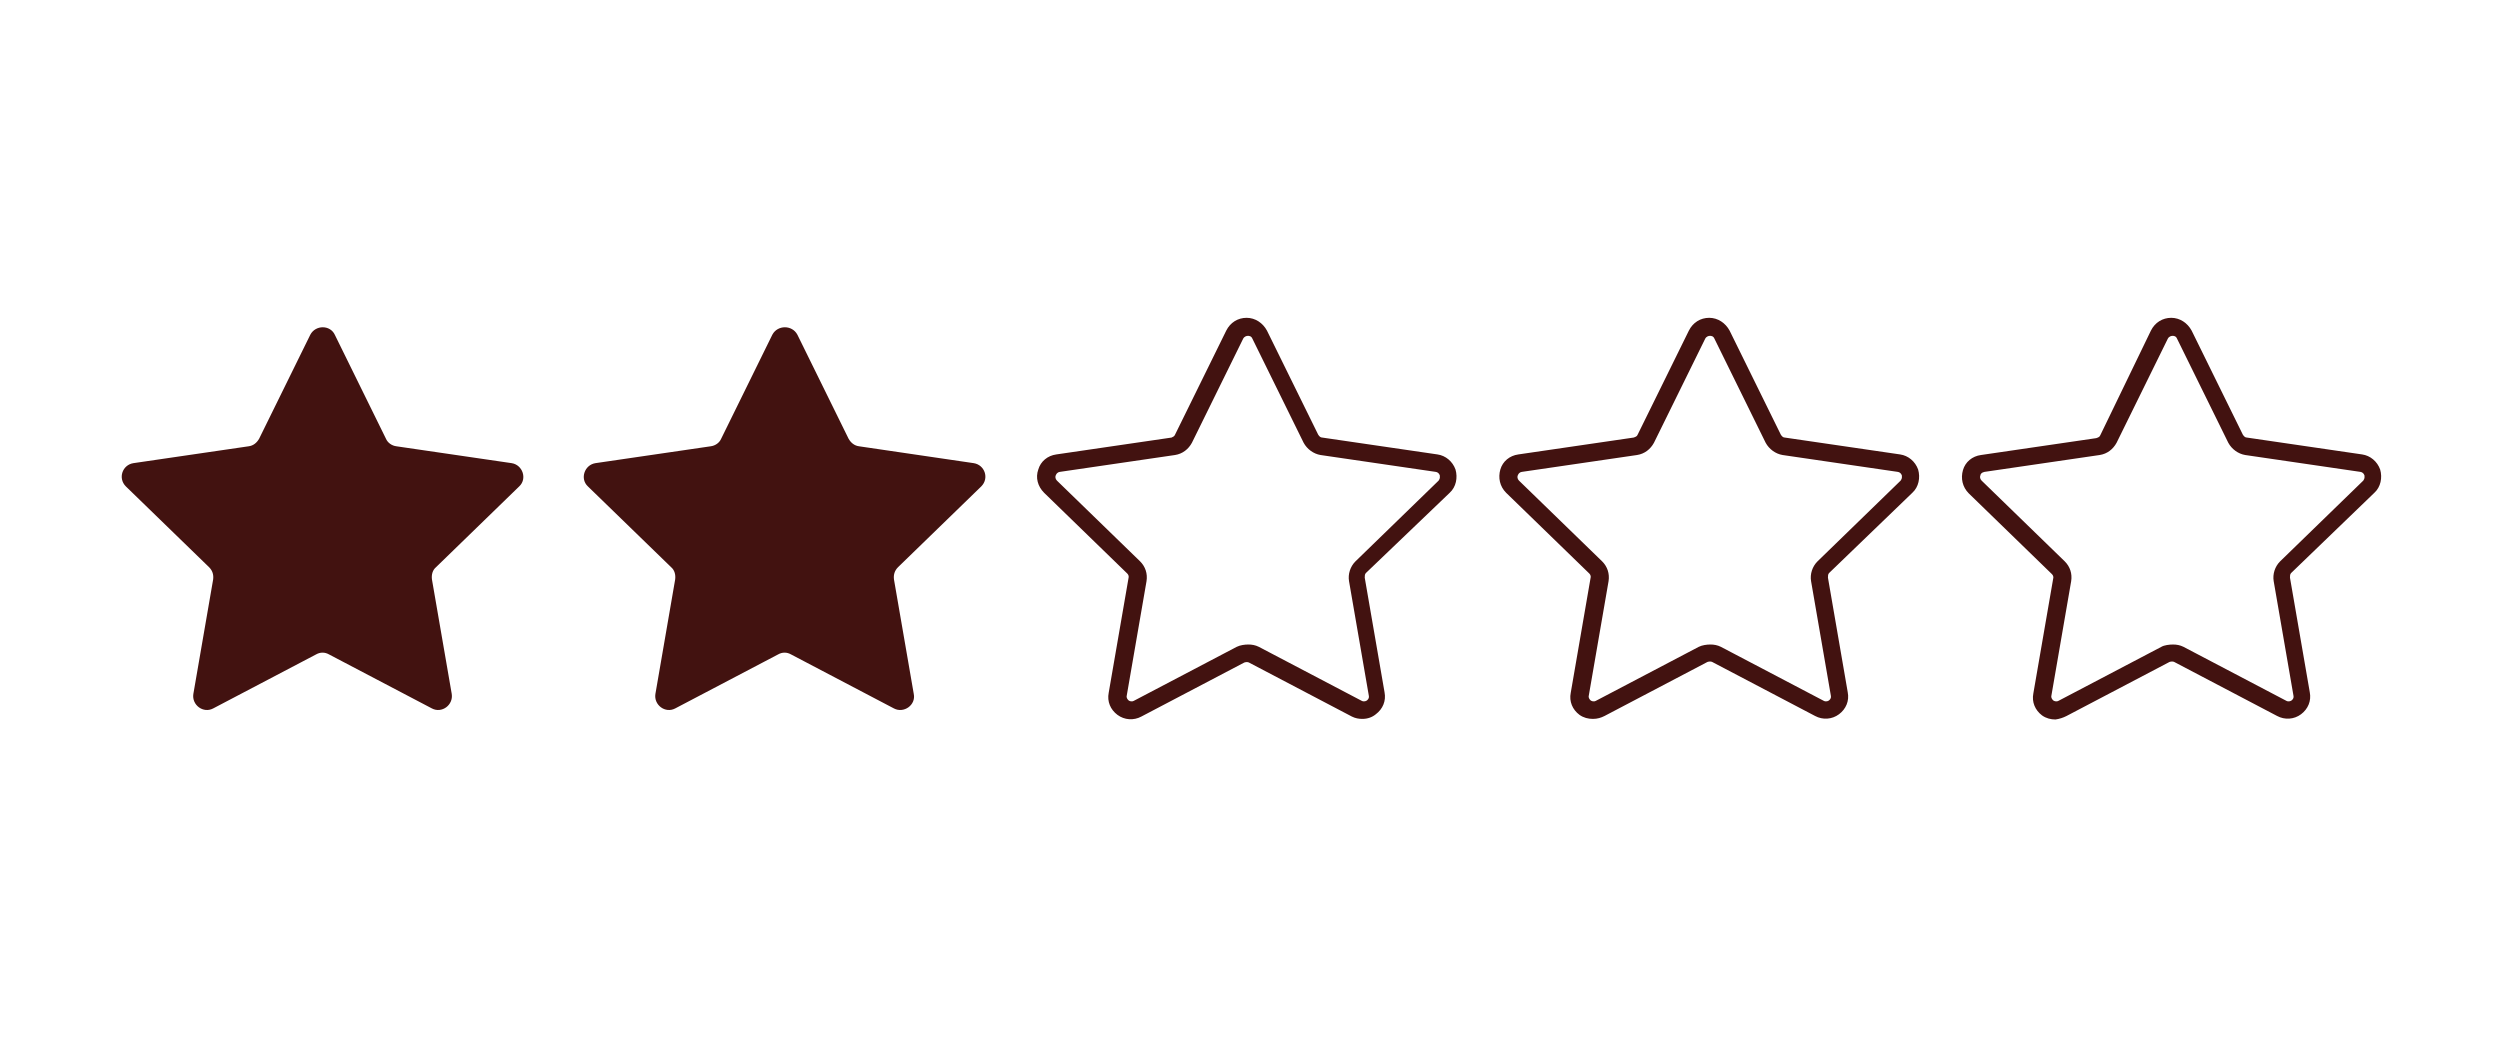 <svg xmlns="http://www.w3.org/2000/svg" xmlns:xlink="http://www.w3.org/1999/xlink" width="600" zoomAndPan="magnify" viewBox="0 0 450 187.5" height="250" preserveAspectRatio="xMidYMid meet" version="1.0"><defs><clipPath id="47508ae7aa"><path d="M 21.188 57.184 L 428.852 57.184 L 428.852 129.742 L 21.188 129.742 Z M 21.188 57.184 " clip-rule="nonzero"/></clipPath></defs><g clip-path="url(#47508ae7aa)"><path fill="#421210" d="M 60.258 60.242 L 69.473 78.973 C 69.789 79.703 70.523 80.227 71.359 80.332 L 92.098 83.367 C 94.09 83.68 94.926 86.191 93.461 87.551 L 78.484 102.094 C 77.855 102.617 77.645 103.457 77.75 104.293 L 81.312 124.906 C 81.625 126.895 79.531 128.461 77.75 127.52 L 59.211 117.789 C 58.477 117.371 57.637 117.371 56.906 117.789 L 38.367 127.52 C 36.586 128.461 34.488 126.895 34.805 124.906 L 38.367 104.293 C 38.469 103.457 38.262 102.723 37.633 102.094 L 22.652 87.551 C 21.188 86.086 22.027 83.68 24.016 83.367 L 44.754 80.332 C 45.594 80.227 46.223 79.703 46.641 78.973 L 55.859 60.242 C 56.801 58.465 59.418 58.465 60.258 60.242 Z M 139.023 60.242 L 129.809 78.973 C 129.492 79.703 128.758 80.227 127.922 80.332 L 107.184 83.367 C 105.191 83.68 104.355 86.191 105.82 87.551 L 120.801 102.094 C 121.426 102.617 121.637 103.457 121.531 104.293 L 117.973 124.906 C 117.656 126.895 119.75 128.461 121.531 127.52 L 140.07 117.789 C 140.805 117.371 141.645 117.371 142.375 117.789 L 160.914 127.52 C 162.695 128.461 164.895 126.895 164.477 124.906 L 160.914 104.293 C 160.812 103.457 161.02 102.723 161.648 102.094 L 176.629 87.551 C 178.094 86.086 177.258 83.68 175.266 83.367 L 154.633 80.332 C 153.793 80.227 153.164 79.703 152.746 78.973 L 143.527 60.242 C 142.586 58.465 139.969 58.465 139.023 60.242 Z M 247.645 128.566 C 248.902 127.625 249.527 126.16 249.215 124.59 L 245.652 103.98 C 245.652 103.664 245.652 103.352 245.863 103.141 L 260.945 88.703 C 262.098 87.656 262.414 85.98 261.992 84.516 C 261.469 83.051 260.215 82.008 258.746 81.797 L 238.008 78.762 C 237.691 78.762 237.484 78.555 237.273 78.238 L 228.055 59.512 C 227.324 58.152 225.961 57.207 224.391 57.207 C 222.82 57.207 221.457 58.047 220.723 59.512 L 211.508 78.238 C 211.402 78.555 211.09 78.656 210.879 78.762 L 190.141 81.797 C 188.566 82.008 187.312 83.051 186.891 84.516 C 186.367 85.98 186.789 87.551 187.941 88.703 L 202.918 103.246 C 203.129 103.457 203.23 103.77 203.129 104.082 L 199.566 124.695 C 199.254 126.266 199.879 127.73 201.137 128.672 C 202.395 129.613 204.07 129.719 205.434 128.984 L 223.973 119.254 C 224.285 119.148 224.602 119.148 224.809 119.254 L 243.348 128.984 C 243.977 129.301 244.605 129.402 245.234 129.402 C 246.176 129.402 247.016 129.09 247.645 128.566 Z M 222.609 116.43 L 204.07 126.16 C 203.652 126.371 203.23 126.16 203.129 126.055 C 203.023 125.949 202.707 125.637 202.812 125.219 L 206.375 104.605 C 206.586 103.246 206.164 101.992 205.223 101.051 L 190.242 86.504 C 189.93 86.191 189.93 85.773 190.035 85.562 C 190.141 85.355 190.242 85.039 190.77 84.938 L 211.508 81.902 C 212.867 81.691 213.918 80.855 214.543 79.703 L 223.762 60.977 C 223.973 60.559 224.391 60.453 224.602 60.453 C 224.809 60.453 225.23 60.453 225.438 60.977 L 234.656 79.703 C 235.285 80.855 236.438 81.691 237.691 81.902 L 258.434 84.938 C 258.957 85.039 259.062 85.355 259.164 85.562 C 259.164 85.773 259.27 86.086 258.957 86.504 L 243.977 101.051 C 243.035 101.992 242.617 103.352 242.824 104.605 L 246.387 125.219 C 246.492 125.742 246.176 125.949 246.074 126.055 C 245.969 126.16 245.547 126.371 245.129 126.16 L 226.59 116.43 C 225.961 116.117 225.332 116.012 224.703 116.012 C 224.078 116.012 223.238 116.117 222.609 116.43 Z M 288.809 128.879 L 307.348 119.148 C 307.66 119.047 307.977 119.047 308.188 119.148 L 326.727 128.879 C 328.086 129.613 329.762 129.508 331.02 128.566 C 332.277 127.625 332.906 126.16 332.59 124.59 L 329.031 103.98 C 329.031 103.664 329.031 103.352 329.238 103.141 L 344.219 88.703 C 345.371 87.656 345.684 85.98 345.266 84.516 C 344.742 83.051 343.484 82.008 342.02 81.797 L 321.277 78.762 C 320.965 78.762 320.754 78.555 320.547 78.238 L 311.328 59.512 C 310.594 58.152 309.234 57.207 307.66 57.207 C 306.09 57.207 304.73 58.047 303.996 59.512 L 294.777 78.238 C 294.672 78.555 294.359 78.656 294.047 78.762 L 273.305 81.797 C 271.734 82.008 270.477 83.051 270.059 84.516 C 269.641 85.98 269.953 87.551 271.105 88.703 L 286.086 103.246 C 286.293 103.457 286.398 103.77 286.293 104.082 L 282.734 124.695 C 282.418 126.266 283.047 127.73 284.305 128.672 C 285.039 129.195 285.875 129.402 286.715 129.402 C 287.551 129.402 288.18 129.195 288.809 128.879 Z M 305.777 116.43 L 287.238 126.16 C 286.816 126.371 286.398 126.16 286.293 126.055 C 286.188 125.949 285.875 125.637 285.98 125.219 L 289.543 104.605 C 289.75 103.246 289.332 101.992 288.391 101.051 L 273.41 86.504 C 273.098 86.191 273.098 85.773 273.203 85.562 C 273.305 85.355 273.41 85.039 273.934 84.938 L 294.672 81.902 C 296.035 81.691 297.082 80.855 297.711 79.703 L 306.93 60.977 C 307.137 60.559 307.559 60.453 307.766 60.453 C 307.977 60.453 308.395 60.453 308.605 60.977 L 317.82 79.703 C 318.449 80.855 319.602 81.691 320.859 81.902 L 341.598 84.938 C 342.121 85.039 342.227 85.355 342.332 85.562 C 342.332 85.773 342.438 86.086 342.121 86.504 L 327.145 101.051 C 326.203 101.992 325.781 103.352 325.992 104.605 L 329.555 125.219 C 329.656 125.742 329.344 125.949 329.238 126.055 C 329.133 126.16 328.715 126.371 328.297 126.16 L 309.758 116.43 C 309.129 116.117 308.5 116.012 307.871 116.012 C 307.242 116.012 306.406 116.117 305.777 116.43 Z M 371.973 128.879 L 390.516 119.148 C 390.828 119.047 391.145 119.047 391.352 119.148 L 409.891 128.879 C 411.254 129.613 412.93 129.508 414.188 128.566 C 415.441 127.625 416.07 126.16 415.758 124.59 L 412.195 103.98 C 412.195 103.664 412.195 103.352 412.406 103.141 L 427.383 88.703 C 428.535 87.656 428.852 85.98 428.43 84.516 C 427.906 83.051 426.652 82.008 425.184 81.797 L 404.445 78.762 C 404.133 78.762 403.922 78.555 403.711 78.238 L 394.496 59.512 C 393.762 58.152 392.398 57.207 390.828 57.207 C 389.258 57.207 387.895 58.047 387.164 59.512 L 378.051 78.344 C 377.945 78.656 377.629 78.762 377.316 78.867 L 356.578 81.902 C 355.008 82.109 353.75 83.156 353.332 84.621 C 352.91 86.086 353.227 87.656 354.379 88.809 L 369.355 103.352 C 369.566 103.559 369.672 103.875 369.566 104.188 L 366.004 124.801 C 365.691 126.371 366.32 127.836 367.574 128.777 C 368.309 129.301 369.148 129.508 369.984 129.508 C 370.719 129.402 371.348 129.195 371.973 128.879 Z M 389.047 116.43 L 370.508 126.16 C 370.09 126.371 369.672 126.16 369.566 126.055 C 369.461 125.949 369.148 125.637 369.25 125.219 L 372.812 104.605 C 373.023 103.246 372.602 101.992 371.66 101.051 L 356.684 86.504 C 356.367 86.191 356.367 85.773 356.473 85.562 C 356.473 85.355 356.684 85.039 357.207 84.938 L 377.945 81.902 C 379.309 81.691 380.355 80.855 380.984 79.703 L 390.199 60.977 C 390.41 60.559 390.828 60.453 391.039 60.453 C 391.246 60.453 391.668 60.453 391.875 60.977 L 401.094 79.703 C 401.723 80.855 402.875 81.691 404.133 81.902 L 424.871 84.938 C 425.395 85.039 425.5 85.355 425.602 85.562 C 425.602 85.773 425.707 86.086 425.395 86.504 L 410.414 101.051 C 409.473 101.992 409.055 103.352 409.262 104.605 L 412.824 125.219 C 412.93 125.742 412.613 125.949 412.512 126.055 C 412.406 126.16 411.988 126.371 411.566 126.16 L 393.027 116.43 C 392.398 116.117 391.77 116.012 391.145 116.012 C 390.516 116.012 389.57 116.117 389.047 116.43 Z M 389.047 116.43 " fill-opacity="1" fill-rule="nonzero"/></g></svg>